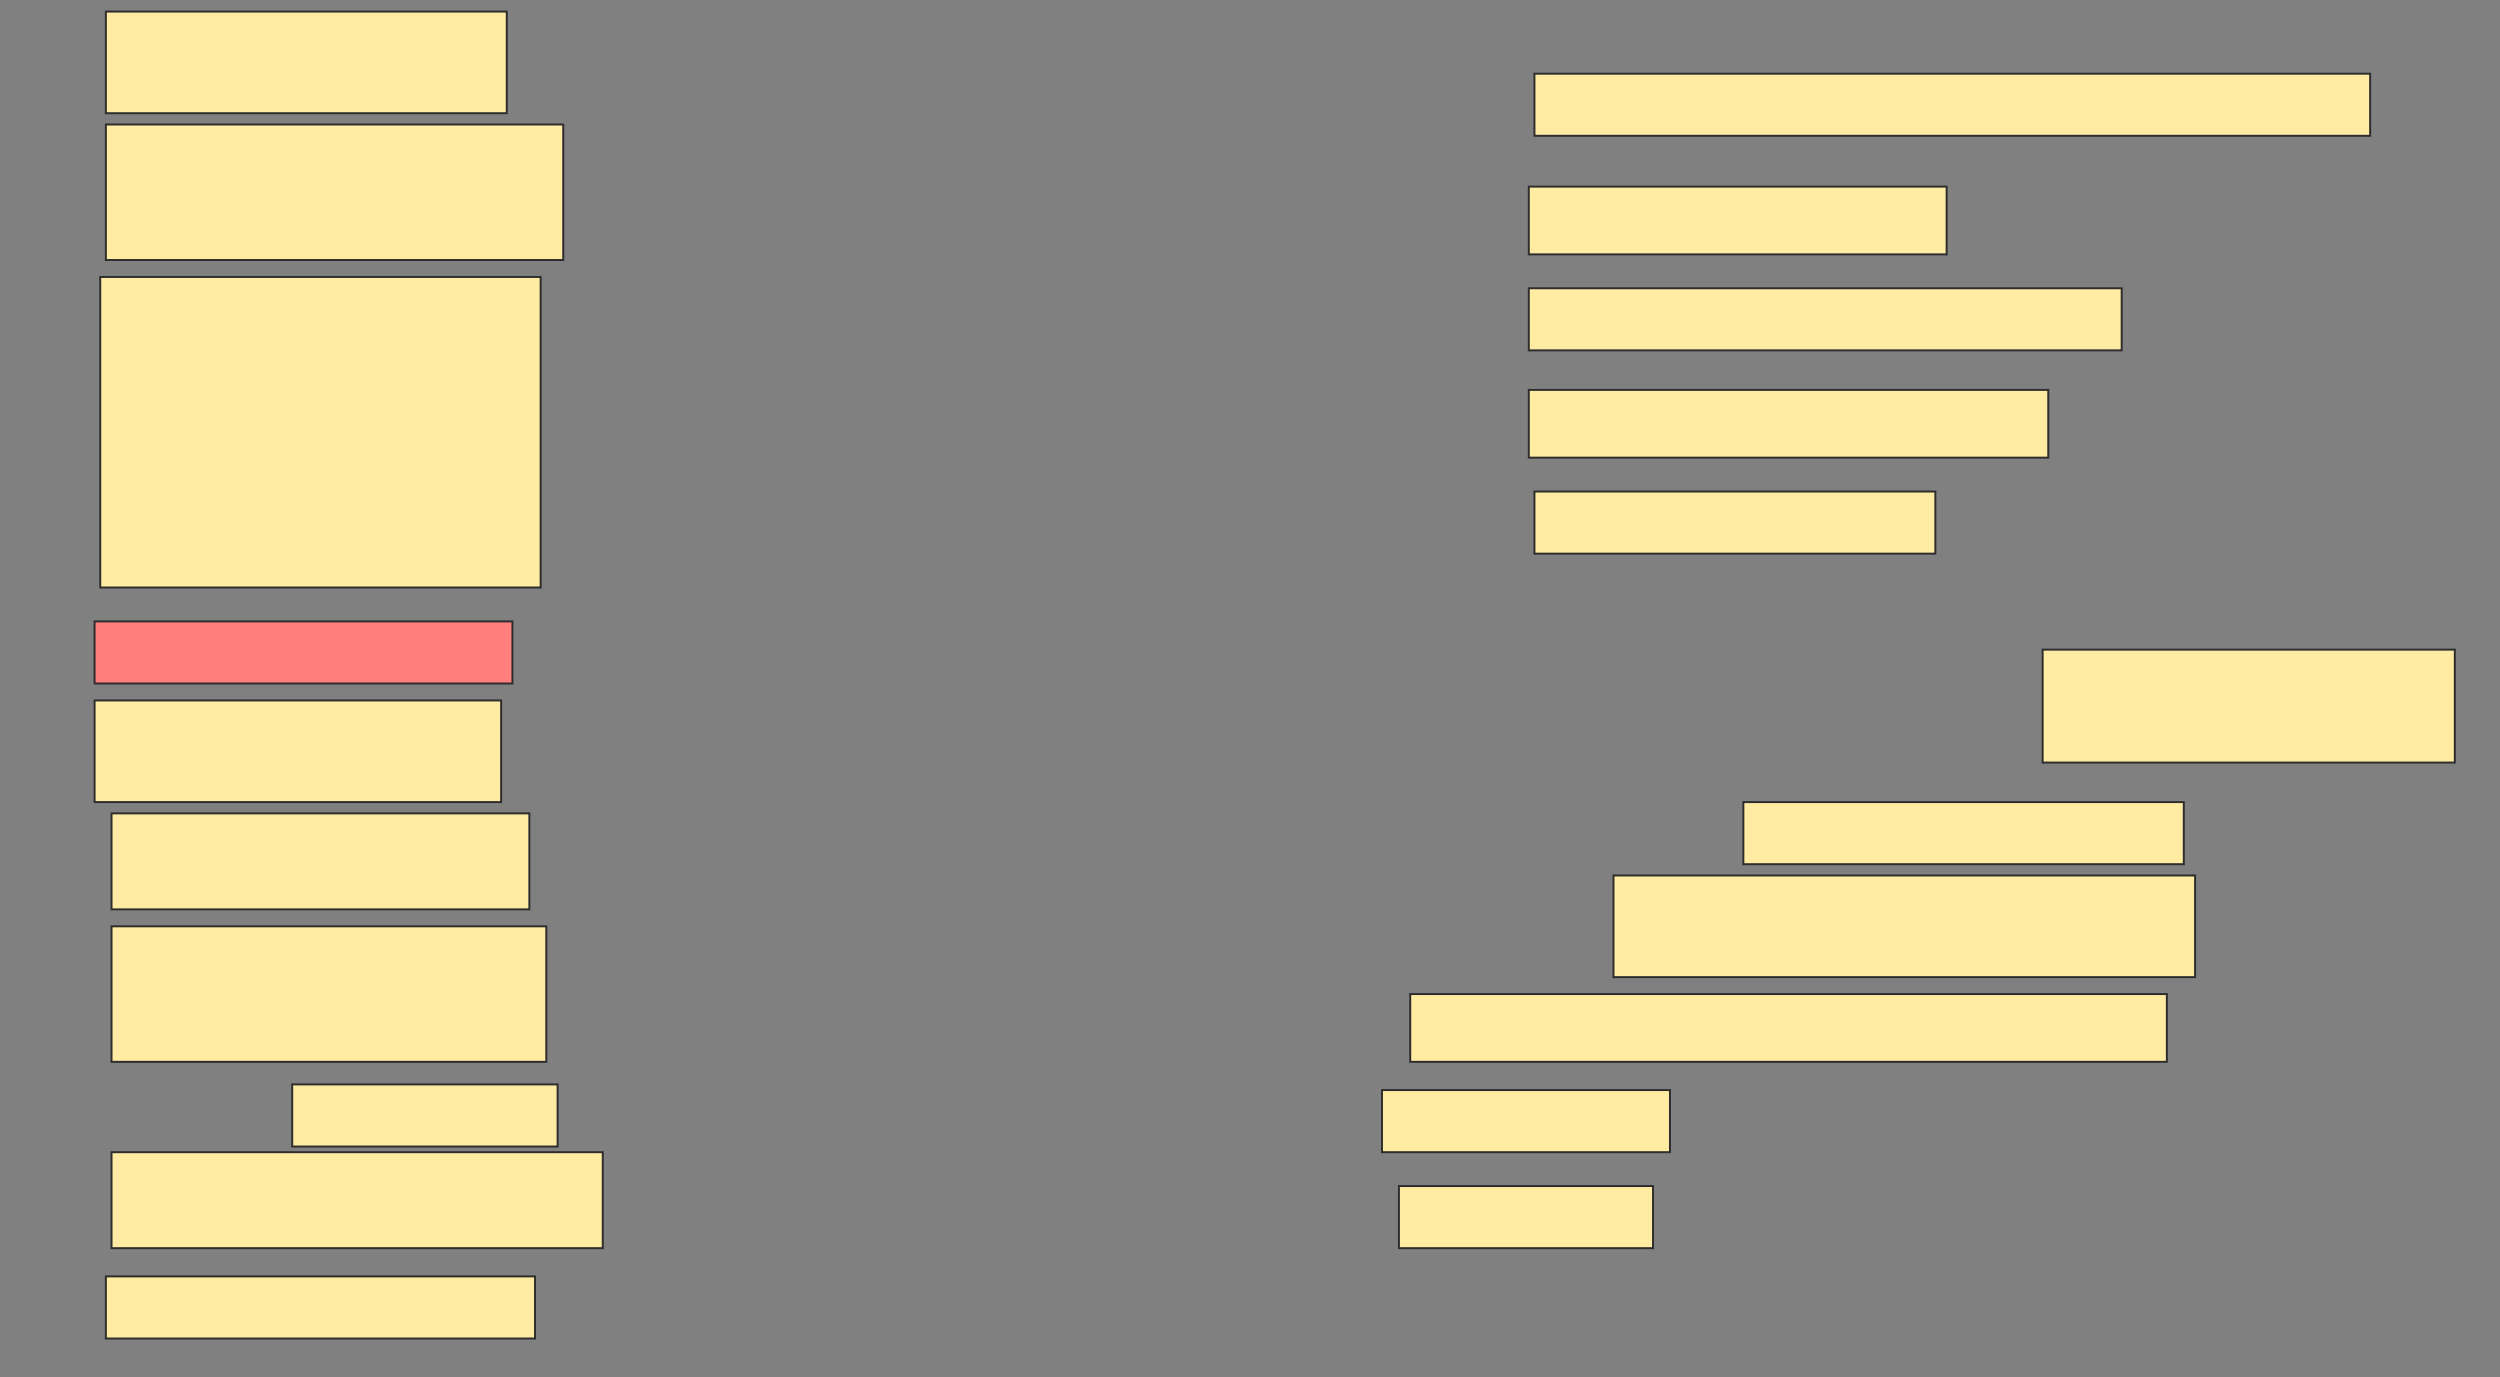 <svg height="697" width="1265" xmlns="http://www.w3.org/2000/svg">
 <rect width="100%" height="100%" fill="#808080" stroke="none"/>
 <!-- Created with Image Occlusion Enhanced -->
 <g>
  <title>Labels</title>
 </g>
 <g>
  <title>Masks</title>
  <rect fill="#FFEBA2" height="51.429" id="fdb3cb1b25a8478dbeb3495bba3f6970-ao-1" stroke="#2D2D2D" width="202.857" x="53.571" y="5.857"/>
  <rect fill="#FFEBA2" height="31.429" id="fdb3cb1b25a8478dbeb3495bba3f6970-ao-2" stroke="#2D2D2D" width="422.857" x="776.429" y="37.286"/>
  <rect fill="#FFEBA2" height="68.571" id="fdb3cb1b25a8478dbeb3495bba3f6970-ao-3" stroke="#2D2D2D" width="231.429" x="53.571" y="63"/>
  <rect fill="#FFEBA2" height="34.286" id="fdb3cb1b25a8478dbeb3495bba3f6970-ao-4" stroke="#2D2D2D" width="211.429" x="773.571" y="94.429"/>
  <rect fill="#FFEBA2" height="157.143" id="fdb3cb1b25a8478dbeb3495bba3f6970-ao-5" stroke="#2D2D2D" width="222.857" x="50.714" y="140.143"/>
  <rect fill="#FFEBA2" height="31.429" id="fdb3cb1b25a8478dbeb3495bba3f6970-ao-6" stroke="#2D2D2D" width="300" x="773.571" y="145.857"/>
  <rect fill="#FFEBA2" height="34.286" id="fdb3cb1b25a8478dbeb3495bba3f6970-ao-7" stroke="#2D2D2D" width="262.857" x="773.571" y="197.286"/>
  <rect fill="#FFEBA2" height="31.429" id="fdb3cb1b25a8478dbeb3495bba3f6970-ao-8" stroke="#2D2D2D" width="202.857" x="776.429" y="248.714"/>
  <rect class="qshape" fill="#FF7E7E" height="31.429" id="fdb3cb1b25a8478dbeb3495bba3f6970-ao-9" stroke="#2D2D2D" width="211.429" x="47.857" y="314.429"/>
  <rect fill="#FFEBA2" height="57.143" id="fdb3cb1b25a8478dbeb3495bba3f6970-ao-10" stroke="#2D2D2D" width="208.571" x="1033.571" y="328.714"/>
  <rect fill="#FFEBA2" height="51.429" id="fdb3cb1b25a8478dbeb3495bba3f6970-ao-11" stroke="#2D2D2D" width="205.714" x="47.857" y="354.429"/>
  <rect fill="#FFEBA2" height="31.429" id="fdb3cb1b25a8478dbeb3495bba3f6970-ao-12" stroke="#2D2D2D" width="222.857" x="882.143" y="405.857"/>
  <rect fill="#FFEBA2" height="48.571" id="fdb3cb1b25a8478dbeb3495bba3f6970-ao-13" stroke="#2D2D2D" width="211.429" x="56.429" y="411.571"/>
  <rect fill="#FFEBA2" height="51.429" id="fdb3cb1b25a8478dbeb3495bba3f6970-ao-14" stroke="#2D2D2D" width="294.286" x="816.429" y="443"/>
  <rect fill="#FFEBA2" height="68.571" id="fdb3cb1b25a8478dbeb3495bba3f6970-ao-15" stroke="#2D2D2D" width="220" x="56.429" y="468.714"/>
  <rect fill="#FFEBA2" height="34.286" id="fdb3cb1b25a8478dbeb3495bba3f6970-ao-16" stroke="#2D2D2D" width="382.857" x="713.571" y="503"/>
  <rect fill="#FFEBA2" height="31.429" id="fdb3cb1b25a8478dbeb3495bba3f6970-ao-17" stroke="#2D2D2D" width="134.286" x="147.857" y="548.714"/>
  <rect fill="#FFEBA2" height="31.429" id="fdb3cb1b25a8478dbeb3495bba3f6970-ao-18" stroke="#2D2D2D" width="145.714" x="699.286" y="551.571"/>
  <rect fill="#FFEBA2" height="48.571" id="fdb3cb1b25a8478dbeb3495bba3f6970-ao-19" stroke="#2D2D2D" width="248.571" x="56.429" y="583"/>
  <rect fill="#FFEBA2" height="31.429" id="fdb3cb1b25a8478dbeb3495bba3f6970-ao-20" stroke="#2D2D2D" width="128.571" x="707.857" y="600.143"/>
  <rect fill="#FFEBA2" height="31.429" id="fdb3cb1b25a8478dbeb3495bba3f6970-ao-21" stroke="#2D2D2D" width="217.143" x="53.571" y="645.857"/>
 </g>
</svg>